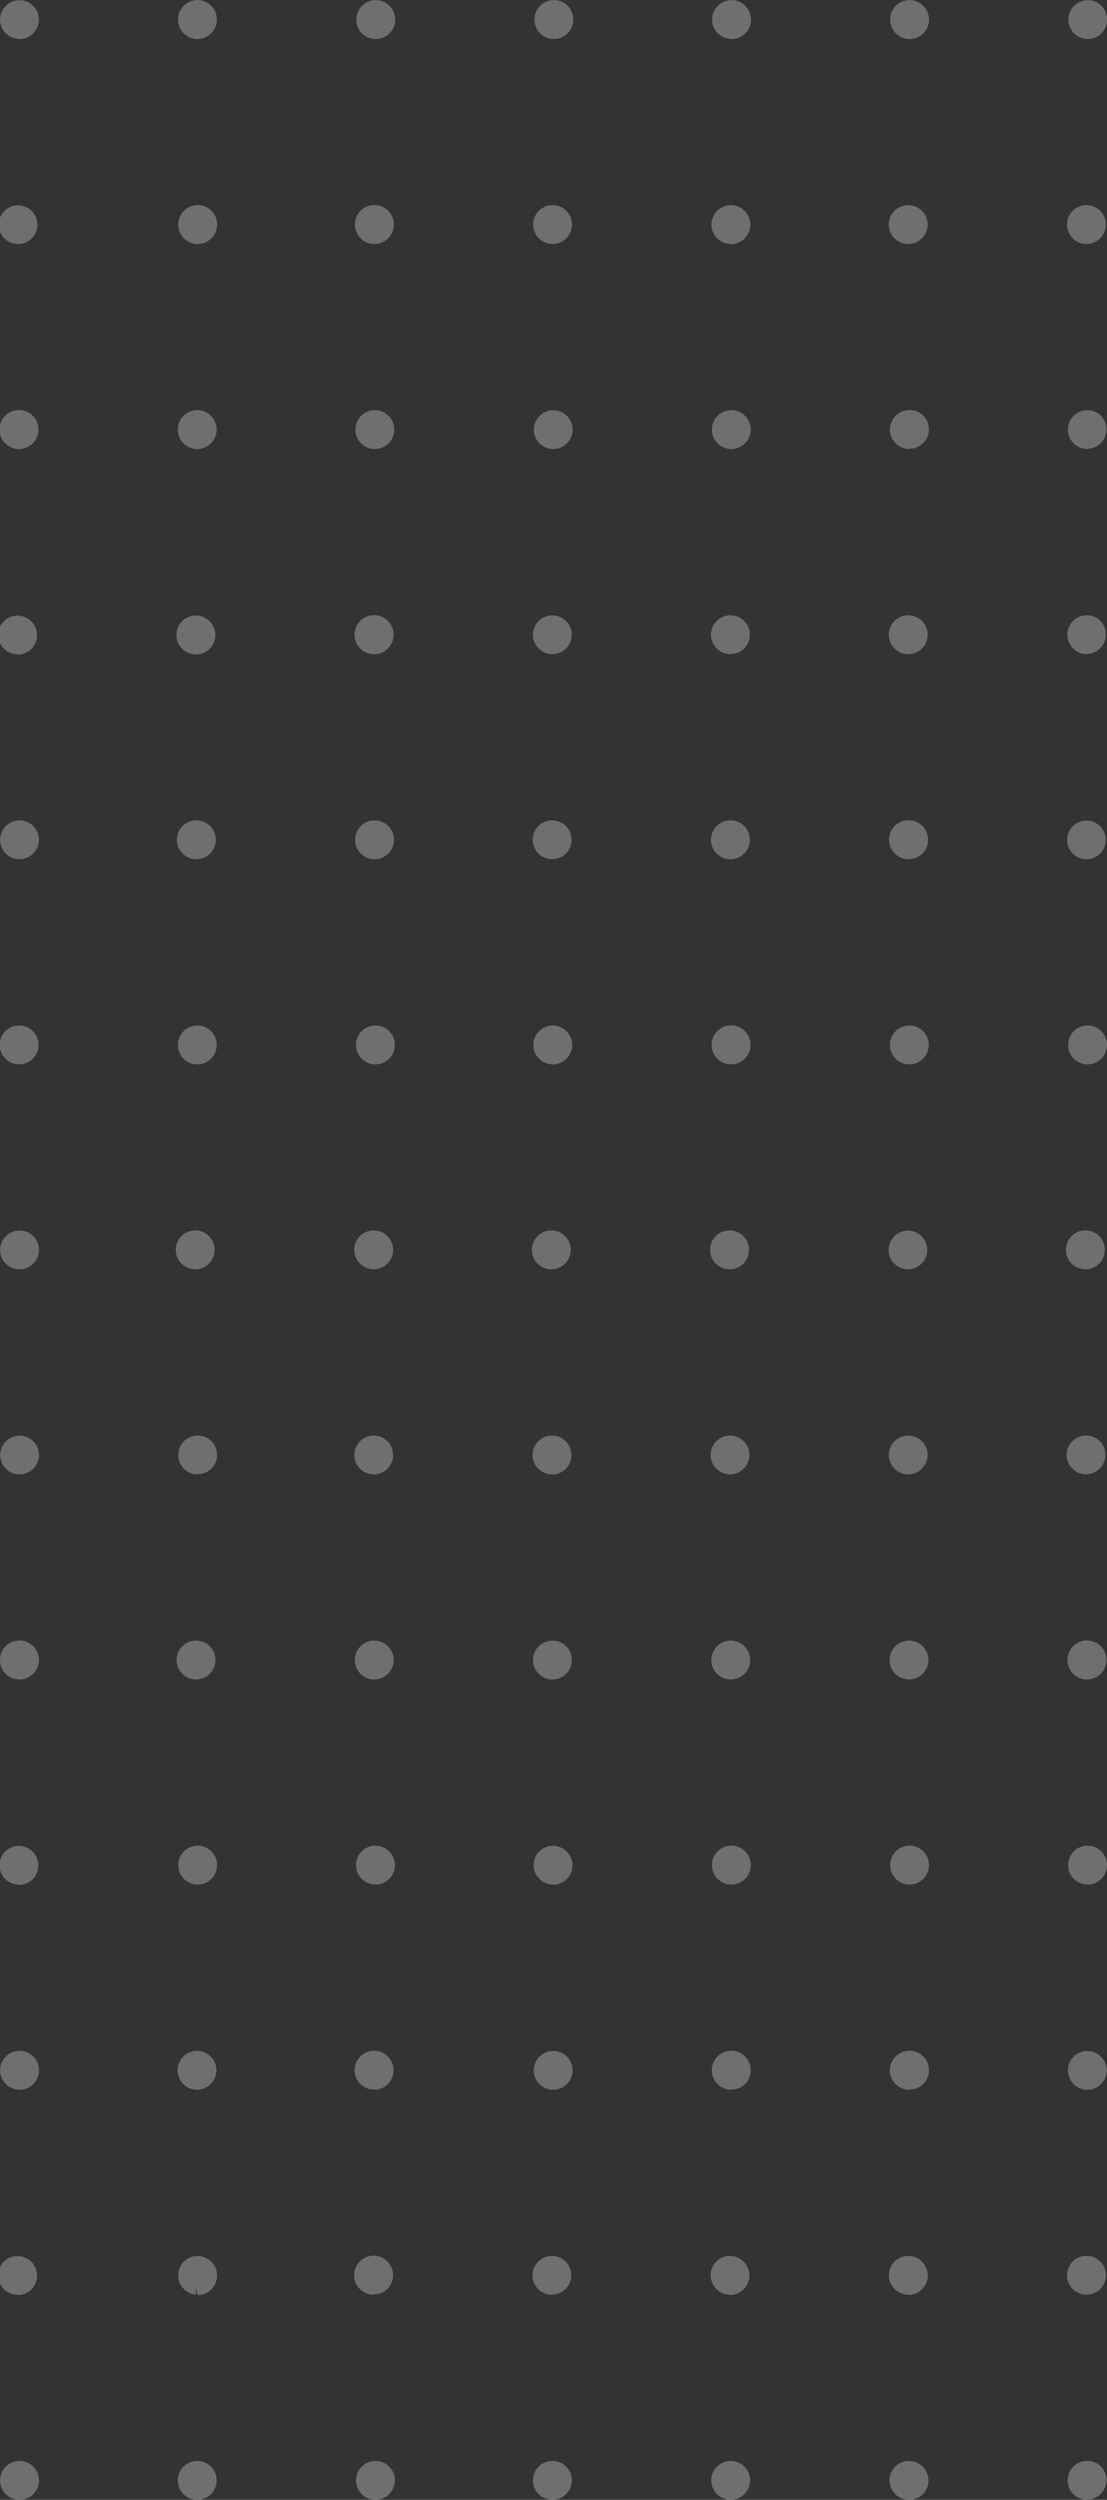 <svg xmlns="http://www.w3.org/2000/svg" viewBox="0 0 198.75 448.59"><rect x="0" y="0" width="198.75" height="448.59" fill="#333333" stroke="none"/><defs><style>.cls-1{opacity:0.3;}.cls-2{fill:#fbfbfb;}</style></defs><g id="Layer_2" data-name="Layer 2"><g id="pg1_dotsMiddle" class="cls-1"><path id="pg1_dotsMiddle-2" data-name="pg1_dotsMiddle" class="cls-2" d="M67.41,448.59a3.49,3.49,0,1,1,3.49-3.49,3.5,3.5,0,0,1-3.49,3.49Zm-32,0a3.49,3.49,0,1,1,3.49-3.49A3.49,3.49,0,0,1,35.45,448.59Zm-32,0A3.49,3.49,0,1,1,7,445.1a3.5,3.5,0,0,1-3.49,3.49Zm191.78,0a3.49,3.49,0,0,1,0-7h0a3.47,3.47,0,0,1,2.46,1,3.44,3.44,0,0,1,1,2.47,3.5,3.5,0,0,1-3.48,3.49Zm-32,0a3.48,3.48,0,0,1-3.48-3.49,3.47,3.47,0,0,1,3.48-3.49,3.49,3.49,0,0,1,0,7Zm-32,0a3.49,3.49,0,1,1,3.49-3.49,3.51,3.51,0,0,1-3.49,3.49Zm-32,0a3.49,3.49,0,1,1,3.48-3.49,3.5,3.5,0,0,1-3.48,3.49Zm95.89-36.81a3.49,3.49,0,1,1,3.48-3.49,3.49,3.49,0,0,1-3.48,3.49Zm-32,0a3.49,3.49,0,0,1-2.47-5.95,3.44,3.44,0,0,1,2.46-1,3.48,3.48,0,1,1,0,7Zm-32,0a3.5,3.5,0,0,1-3.49-3.49,3.48,3.48,0,0,1,1-2.46,3.42,3.42,0,0,1,2.46-1,3.48,3.48,0,1,1,0,7Zm-32,0a3.48,3.48,0,1,1,3.48-3.49,3.5,3.5,0,0,1-3.48,3.49Zm-32,0a3.48,3.48,0,1,1,0-7,3.48,3.48,0,0,1,3.49,3.47,3.45,3.45,0,0,1-1,2.47,3.49,3.49,0,0,1-2.46,1Zm-63.92,0a3.45,3.45,0,0,1-2.46-1,3.49,3.49,0,0,1,0-4.93,3.44,3.44,0,0,1,2.46-1,3.48,3.48,0,1,1,0,7Zm32-1.23v1.23A3.48,3.48,0,0,1,32,408.29a3.47,3.47,0,0,1,1-2.45,3.43,3.43,0,0,1,2.47-1,3.48,3.48,0,1,1,0,7Zm32-35.57a3.49,3.49,0,1,1,3.49-3.49A3.48,3.48,0,0,1,67.41,375ZM3.48,375A3.49,3.49,0,1,1,7,371.5,3.49,3.49,0,0,1,3.48,375Zm159.82,0a3.49,3.49,0,0,1-2.47-6,3.5,3.5,0,0,1,2.48-1,3.48,3.48,0,0,1,3.48,3.49,3.49,3.49,0,0,1-3.48,3.48Zm-32,0a3.49,3.49,0,1,1,0-7,3.5,3.5,0,0,1,3.49,3.49,3.48,3.48,0,0,1-1,2.46,3.43,3.43,0,0,1-2.46,1Zm-32,0a3.48,3.48,0,1,1,2.46-1,3.45,3.45,0,0,1-2.46,1Zm-63.93,0a3.49,3.49,0,1,1,3.49-3.48A3.49,3.49,0,0,1,35.45,375Zm159.82,0a3.48,3.48,0,1,1,2.47-1,3.44,3.44,0,0,1-2.47,1ZM67.41,338.18a3.49,3.49,0,1,1,3.49-3.49,3.49,3.49,0,0,1-3.49,3.49Zm127.85,0a3.49,3.49,0,1,1,3.49-3.49,3.5,3.5,0,0,1-3.49,3.49Zm-31.95,0a3.49,3.49,0,1,1,3.48-3.49,3.49,3.49,0,0,1-3.48,3.49Zm-32,0a3.49,3.49,0,1,1,3.49-3.49A3.5,3.5,0,0,1,131.34,338.18Zm-32,0a3.5,3.5,0,0,1-3.49-3.49,3.4,3.4,0,0,1,1-2.46,3.44,3.44,0,0,1,2.46-1h0a3.49,3.49,0,0,1,0,7Zm-63.93,0A3.5,3.5,0,0,1,32,334.69a3.52,3.52,0,0,1,3.49-3.49,3.5,3.5,0,0,1,3.49,3.49,3.48,3.48,0,0,1-3.49,3.49Zm-32,0a3.48,3.48,0,0,1-2.45-1,3.41,3.41,0,0,1-1-2.47,3.35,3.35,0,0,1,1-2.46,3.46,3.46,0,0,1,2.46-1,3.49,3.49,0,0,1,0,7Zm191.78-36.8a3.5,3.5,0,1,1,3.49-3.49,3.5,3.5,0,0,1-3.49,3.49Zm-191.78,0A3.5,3.5,0,1,1,7,297.89a3.5,3.5,0,0,1-3.49,3.49Zm159.82,0a3.48,3.48,0,0,1-3.48-3.49,3.47,3.47,0,0,1,3.48-3.49,3.48,3.48,0,0,1,3.49,3.49,3.5,3.5,0,0,1-3.48,3.49Zm-32,0a3.49,3.49,0,1,1,3.49-3.49,3.49,3.49,0,0,1-3.49,3.49Zm-32,0a3.49,3.49,0,1,1,3.48-3.49,3.5,3.5,0,0,1-3.48,3.49Zm-32,0a3.49,3.49,0,1,1,3.48-3.49,3.5,3.5,0,0,1-3.48,3.49Zm-32,0a3.49,3.49,0,1,1,3.49-3.49,3.49,3.49,0,0,1-3.49,3.49Zm127.86-36.81a3.48,3.48,0,1,1,3.48-3.49,3.49,3.49,0,0,1-3.48,3.49Zm-32,0a3.48,3.48,0,1,1,3.49-3.49,3.49,3.49,0,0,1-3.49,3.49Zm63.93,0a3.5,3.5,0,0,1-3.49-3.49,3.49,3.49,0,0,1,3.49-3.47,3.43,3.43,0,0,1,2.47,1,3.49,3.49,0,0,1-2.47,5.94Zm-159.82,0A3.5,3.5,0,0,1,32,261.1a3.49,3.49,0,0,1,3.49-3.49,3.43,3.43,0,0,1,2.47,1,3.48,3.48,0,0,1,0,4.92,3.43,3.43,0,0,1-2.47,1Zm63.93,0a3.49,3.49,0,0,1-3.49-3.49,3.5,3.5,0,0,1,3.49-3.47,3.48,3.48,0,1,1,0,7Zm-32,0a3.48,3.48,0,1,1,3.48-3.49A3.49,3.49,0,0,1,67.42,264.57Zm-63.93,0A3.48,3.48,0,1,1,7,261.08,3.49,3.49,0,0,1,3.49,264.57Zm63.92-36.8a3.49,3.49,0,1,1,3.49-3.48,3.48,3.48,0,0,1-3.49,3.48Zm-63.93,0A3.49,3.49,0,1,1,7,224.29a3.49,3.49,0,0,1-3.49,3.48Zm159.82,0a3.47,3.47,0,1,1,2.47-1,3.48,3.48,0,0,1-2.47,1Zm-32,0a3.49,3.49,0,1,1,3.49-3.48A3.49,3.49,0,0,1,131.34,227.77Zm-32,0a3.49,3.49,0,1,1,3.49-3.48,3.49,3.49,0,0,1-3.49,3.48Zm-63.92,0a3.46,3.46,0,0,1-2.46-1,3.49,3.49,0,1,1,2.46,1Zm159.82,0a3.49,3.49,0,1,1,3.48-3.48,3.45,3.45,0,0,1-3.48,3.48ZM67.41,191a3.49,3.49,0,1,1,3.49-3.49A3.5,3.5,0,0,1,67.41,191Zm127.85,0a3.49,3.49,0,1,1,3.49-3.49,3.5,3.5,0,0,1-3.49,3.49Zm-32,0a3.49,3.49,0,1,1,3.49-3.49A3.5,3.5,0,0,1,163.3,191Zm-32,0a3.49,3.49,0,1,1,0-7,3.48,3.48,0,0,1,3.49,3.48A3.51,3.51,0,0,1,131.34,191Zm-32,0a3.49,3.49,0,1,1,3.48-3.49A3.49,3.49,0,0,1,99.38,191Zm-63.93,0A3.49,3.49,0,0,1,33,185a3.49,3.49,0,1,1,2.46,6Zm-32,0A3.46,3.46,0,0,1,1,190,3.49,3.49,0,0,1,1,185a3.49,3.49,0,1,1,2.46,6Zm63.92-36.81a3.49,3.49,0,1,1,3.49-3.49,3.49,3.49,0,0,1-3.49,3.49Zm95.89,0a3.49,3.49,0,0,1-2.46-1,3.49,3.49,0,0,1,2.47-6,3.5,3.5,0,0,1,3.48,3.49,3.45,3.45,0,0,1-1,2.47,3.41,3.41,0,0,1-2.46,1Zm-32,0a3.49,3.49,0,1,1,3.49-3.49,3.49,3.49,0,0,1-3.49,3.49Zm-95.89,0a3.49,3.49,0,1,1,3.49-3.49,3.49,3.49,0,0,1-3.49,3.49Zm-32,0A3.49,3.49,0,1,1,7,150.68a3.49,3.49,0,0,1-3.48,3.49Zm191.78,0a3.47,3.47,0,1,1,2.47-1,3.49,3.49,0,0,1-2.47,1Zm-95.89,0a3.49,3.49,0,1,1,3.48-3.49,3.49,3.49,0,0,1-3.48,3.49Zm63.93-36.8a3.49,3.49,0,1,1,3.48-3.49,3.48,3.48,0,0,1-3.48,3.49Zm32-1.22v1.22a3.49,3.49,0,1,1,2.48-6,3.55,3.55,0,0,1,1,2.48,3.48,3.48,0,0,1-3.48,3.48Zm-63.93,0v1.22a3.49,3.49,0,1,1,3.49-3.49,3.44,3.44,0,0,1-1,2.46,3.4,3.4,0,0,1-2.46,1Zm-32,1.22a3.48,3.48,0,1,1,2.47-1,3.46,3.46,0,0,1-2.47,1Zm-32-1.22v1.22a3.5,3.5,0,1,1,2.47-1,3.42,3.42,0,0,1-2.47,1Zm-32,1.22a3.4,3.4,0,0,1-2.46-1,3.44,3.44,0,0,1-1-2.46,3.48,3.48,0,0,1,3.49-3.48,3.49,3.49,0,0,1,0,7Zm-32,0a3.41,3.41,0,0,1-2.45-1,3.46,3.46,0,0,1,0-4.91,3.41,3.41,0,0,1,2.45-1,3.49,3.49,0,1,1,0,7ZM163.3,80.58a3.5,3.5,0,0,1-2.47-6,3.54,3.54,0,0,1,2.48-1h0a3.49,3.49,0,0,1,2.46,1,3.44,3.44,0,0,1,1,2.47,3.5,3.5,0,0,1-3.48,3.49Zm-32,0a3.49,3.49,0,1,1,3.49-3.49,3.52,3.52,0,0,1-3.49,3.49Zm-95.89,0a3.49,3.49,0,1,1,3.49-3.49,3.51,3.51,0,0,1-3.49,3.49Zm-32,0a3.49,3.49,0,0,1,0-7,3.49,3.49,0,0,1,0,7Zm191.78,0a3.49,3.49,0,1,1,2.46-6,3.44,3.44,0,0,1,1,2.47,3.48,3.48,0,0,1-3.48,3.49Zm-95.89,0a3.48,3.48,0,1,1,2.47-1,3.51,3.51,0,0,1-2.47,1Zm-32,0a3.47,3.47,0,0,1-3.49-3.47,3.49,3.49,0,1,1,5.95,2.46,3.44,3.44,0,0,1-2.46,1Zm63.92-36.79a3.49,3.49,0,0,1-3.49-3.49,3.52,3.52,0,0,1,3.49-3.49,3.49,3.49,0,1,1,0,7Zm-32,0a3.49,3.49,0,1,1,3.48-3.49,3.49,3.49,0,0,1-3.48,3.49Zm-32,0a3.49,3.49,0,0,1,0-7,3.49,3.49,0,0,1,0,7Zm127.85,0a3.49,3.49,0,1,1,3.48-3.49,3.49,3.49,0,0,1-3.48,3.49Zm-32,0a3.49,3.49,0,1,1,3.48-3.49,3.49,3.49,0,0,1-3.48,3.49Zm-127.86,0A3.5,3.5,0,0,1,32,40.28a3.52,3.52,0,0,1,3.49-3.49,3.49,3.49,0,0,1,0,7Zm-32,0a3.47,3.47,0,1,1,2.47-1,3.49,3.49,0,0,1-2.47,1ZM163.3,7a3.49,3.49,0,1,1,3.49-3.49A3.48,3.48,0,0,1,163.3,7ZM3.49,7A3.48,3.48,0,1,1,6,5.94,3.44,3.44,0,0,1,3.49,7ZM195.27,7a3.48,3.48,0,1,1,2.47-1,3.44,3.44,0,0,1-2.47,1ZM131.34,7a3.49,3.49,0,1,1,3.49-3.49A3.49,3.49,0,0,1,131.34,7ZM35.45,7a3.49,3.49,0,1,1,3.49-3.49A3.5,3.5,0,0,1,35.45,7Zm32,0a3.42,3.42,0,0,1-2.47-1,3.43,3.43,0,0,1-1-2.46A3.49,3.49,0,1,1,67.42,7Zm32,0a3.49,3.49,0,1,1,3.48-3.49A3.49,3.49,0,0,1,99.38,7Z"/></g></g></svg>